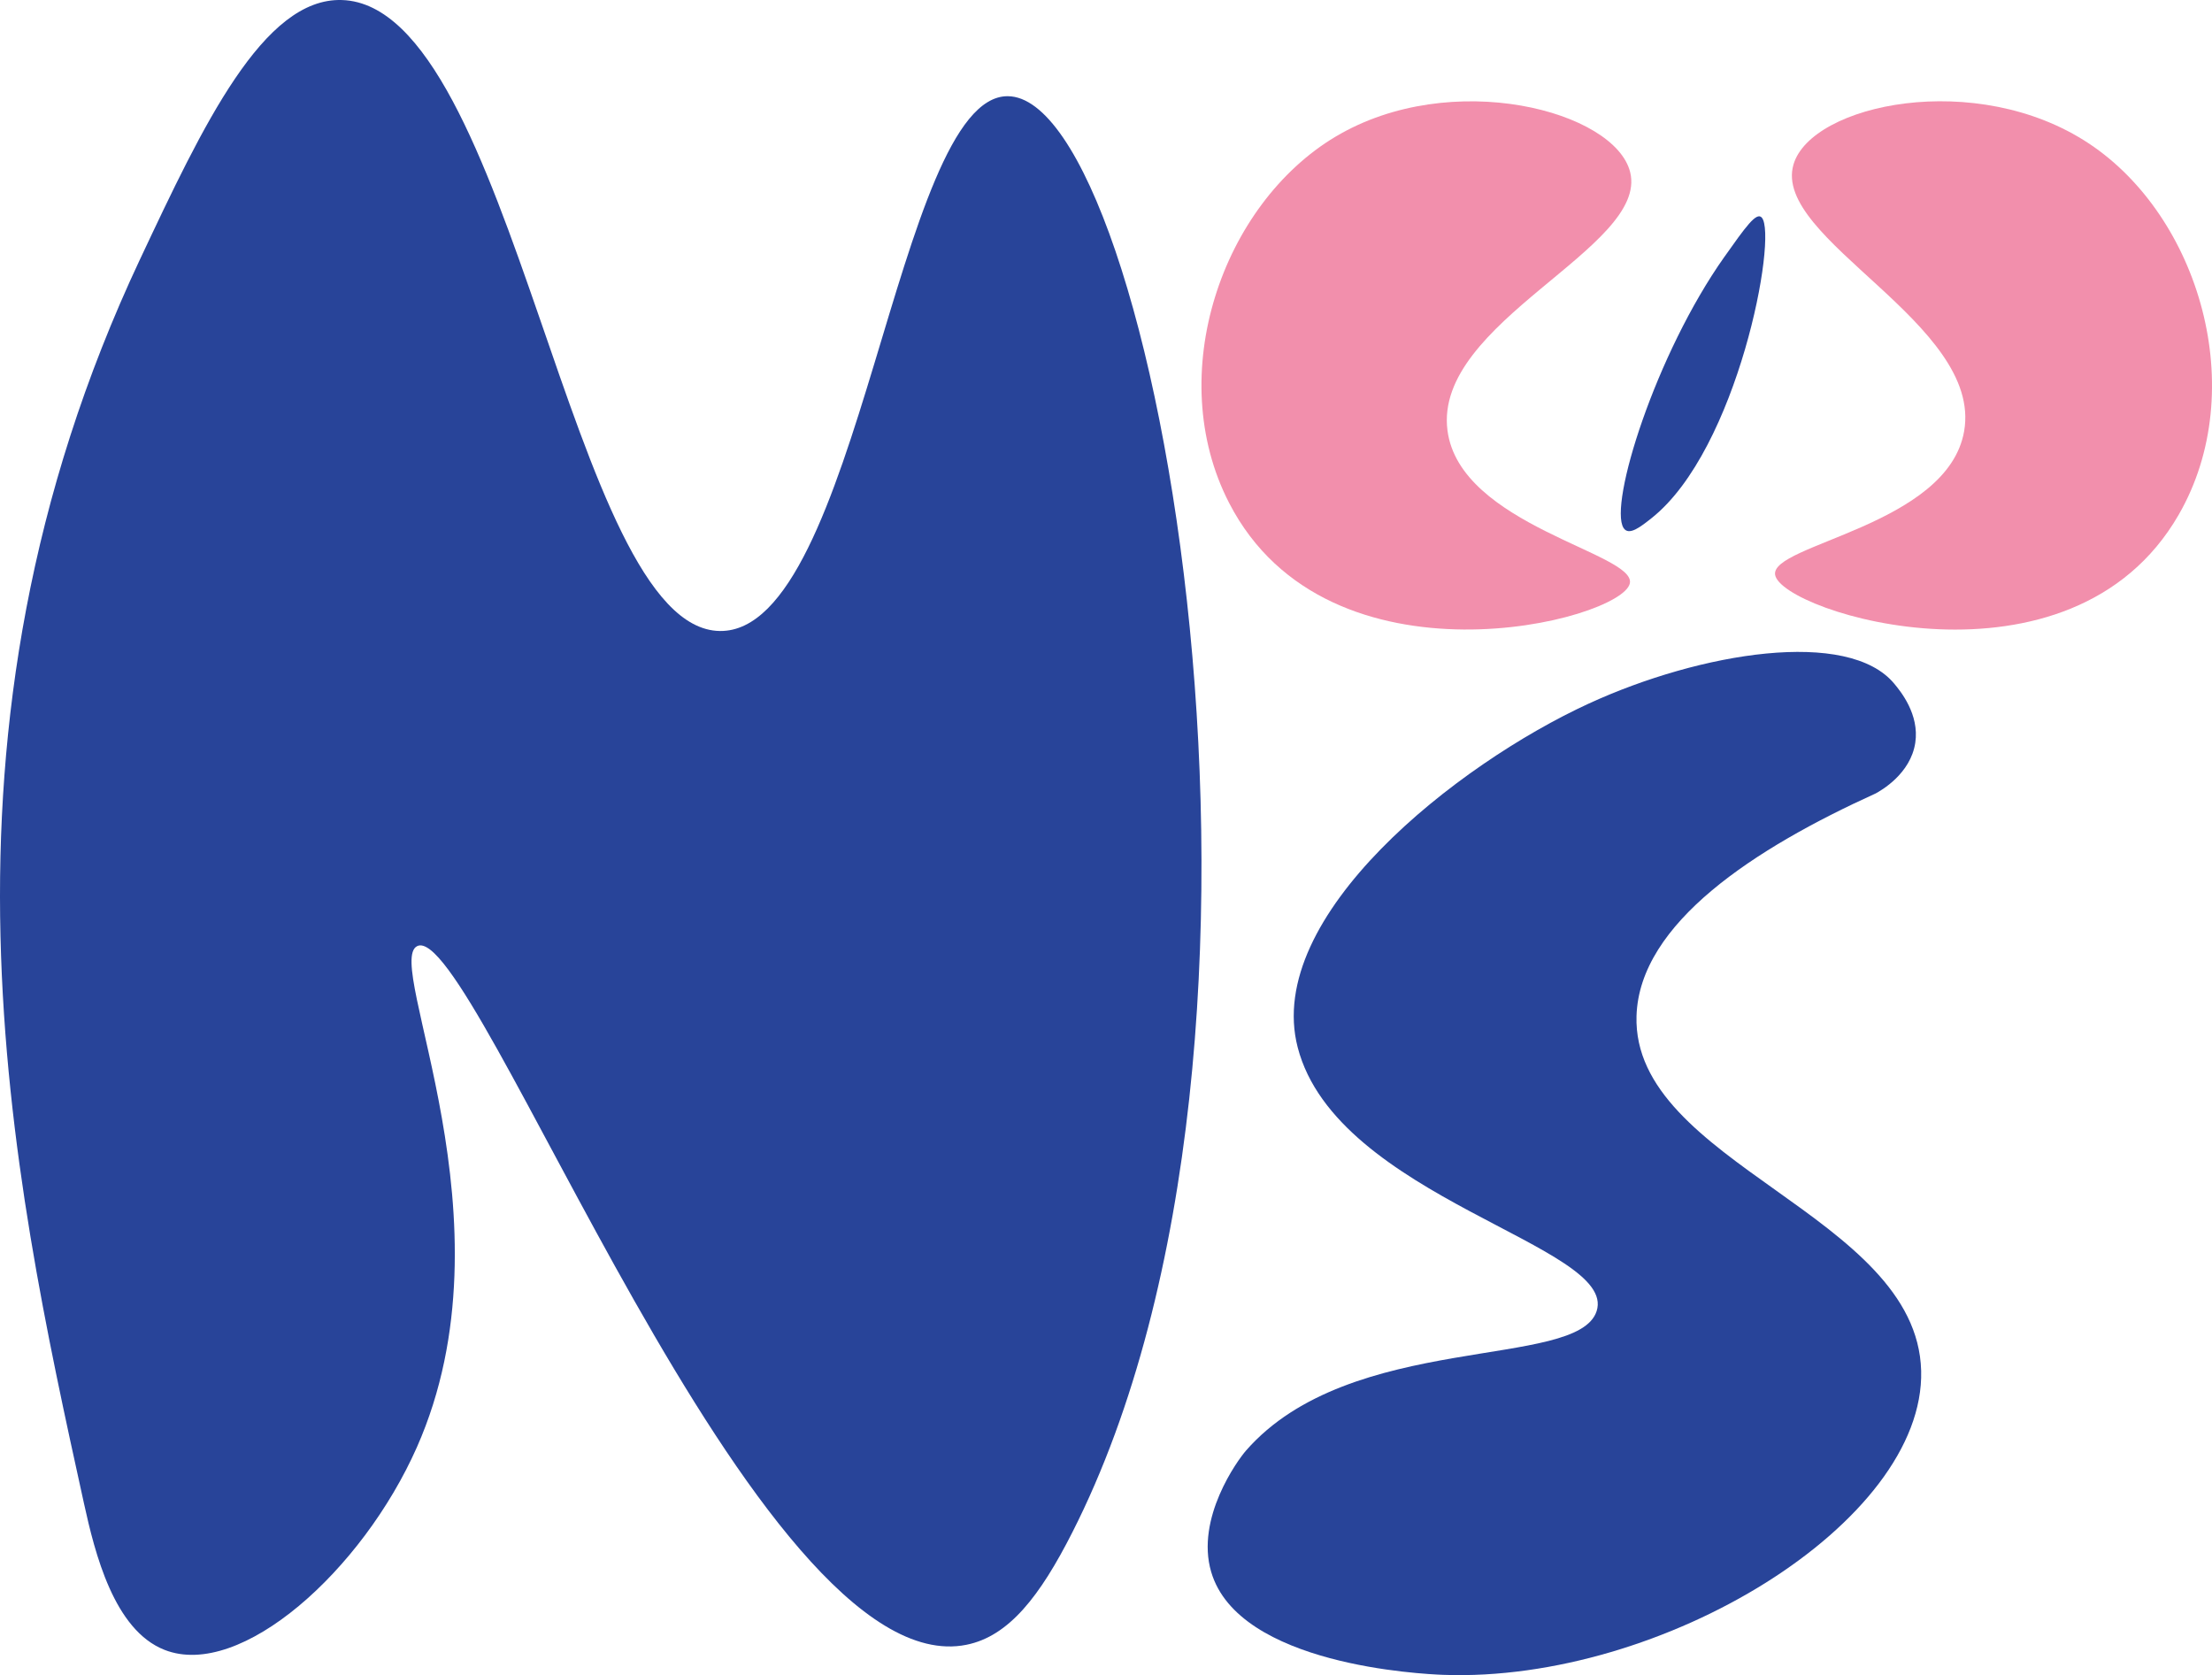 <?xml version="1.0" encoding="UTF-8"?>
<svg id="Layer_2" data-name="Layer 2" xmlns="http://www.w3.org/2000/svg" viewBox="0 0 1246.98 944.29">
  <defs>
    <style>
      .cls-1 {
        fill: #f28fac;
      }

      .cls-2 {
        fill: #284499;
      }
    </style>
  </defs>
  <path class="cls-2" d="m1057.37,447.27c-67.92,30.83-133.22,73.03-134.81,125.44-2.53,83.25,158.15,111.95,160.46,199.99,2.25,85.4-145.85,176.01-269.46,171.42-11.63-.43-115.34-5.35-130.78-58.05-8.85-30.18,14.81-62.84,19.63-68.35,58.96-67.49,186.92-45.37,197.67-78.64,11.95-36.99-146.44-63.54-168.52-148.65-19.22-74.07,89.85-159.69,164.05-193.8,63.23-29.07,146.35-42.49,172.27-11.2,3.42,4.12,14.25,17.2,11.83,33.27-2.64,17.5-19.24,26.89-22.34,28.58Z"/>
  <path class="cls-2" d="m79.02,145.97C-47.69,415.28,6.3,660.84,47.34,847.5c6.14,27.91,16.86,71.36,45.44,82.56,42.94,16.83,111.52-44.88,142.21-114.19,56.49-127.58-18.9-273.07.17-282.52,31.91-15.83,191.37,417.6,309.65,393.83,23.97-4.82,41.48-27.45,59.74-63.45,141.94-279.78,46.69-809.15-36.48-809.5-62.92-.27-83.68,302.39-162.22,301.47C321.28,354.71,289.79,3.29,192.83.02c-44.42-1.5-78.48,70.89-113.8,145.95Z"/>
  <path class="cls-1" d="m752.98,76.98c-63.97,38.11-97.39,134.16-60.07,206.56,56.06,108.75,221.33,66.34,225.88,45.32,3.69-17.07-95.94-32.54-102.81-86.29-7.82-61.19,113.42-102.81,103.02-145.44-8.43-34.54-100.65-59.09-166.02-20.14Z"/>
  <path class="cls-1" d="m1177.68,80.95c62.12,41.25,91.1,138.79,50.54,209.19-60.92,105.74-223.94,55.13-227.52,33.92-2.9-17.23,97.24-27.67,106.55-80.98,10.6-60.69-108.53-108.3-96.2-150.34,9.99-34.05,103.15-53.94,166.63-11.79Z"/>
  <path class="cls-2" d="m972.12,144.76c-38.92,54.98-65.25,139.59-56.88,152.84,2.95,4.67,9.55-.57,15.8-5.52,48.63-38.58,71.18-158.94,62.15-169.41-2.98-3.45-9.17,5.29-21.07,22.1Z"/>
</svg>